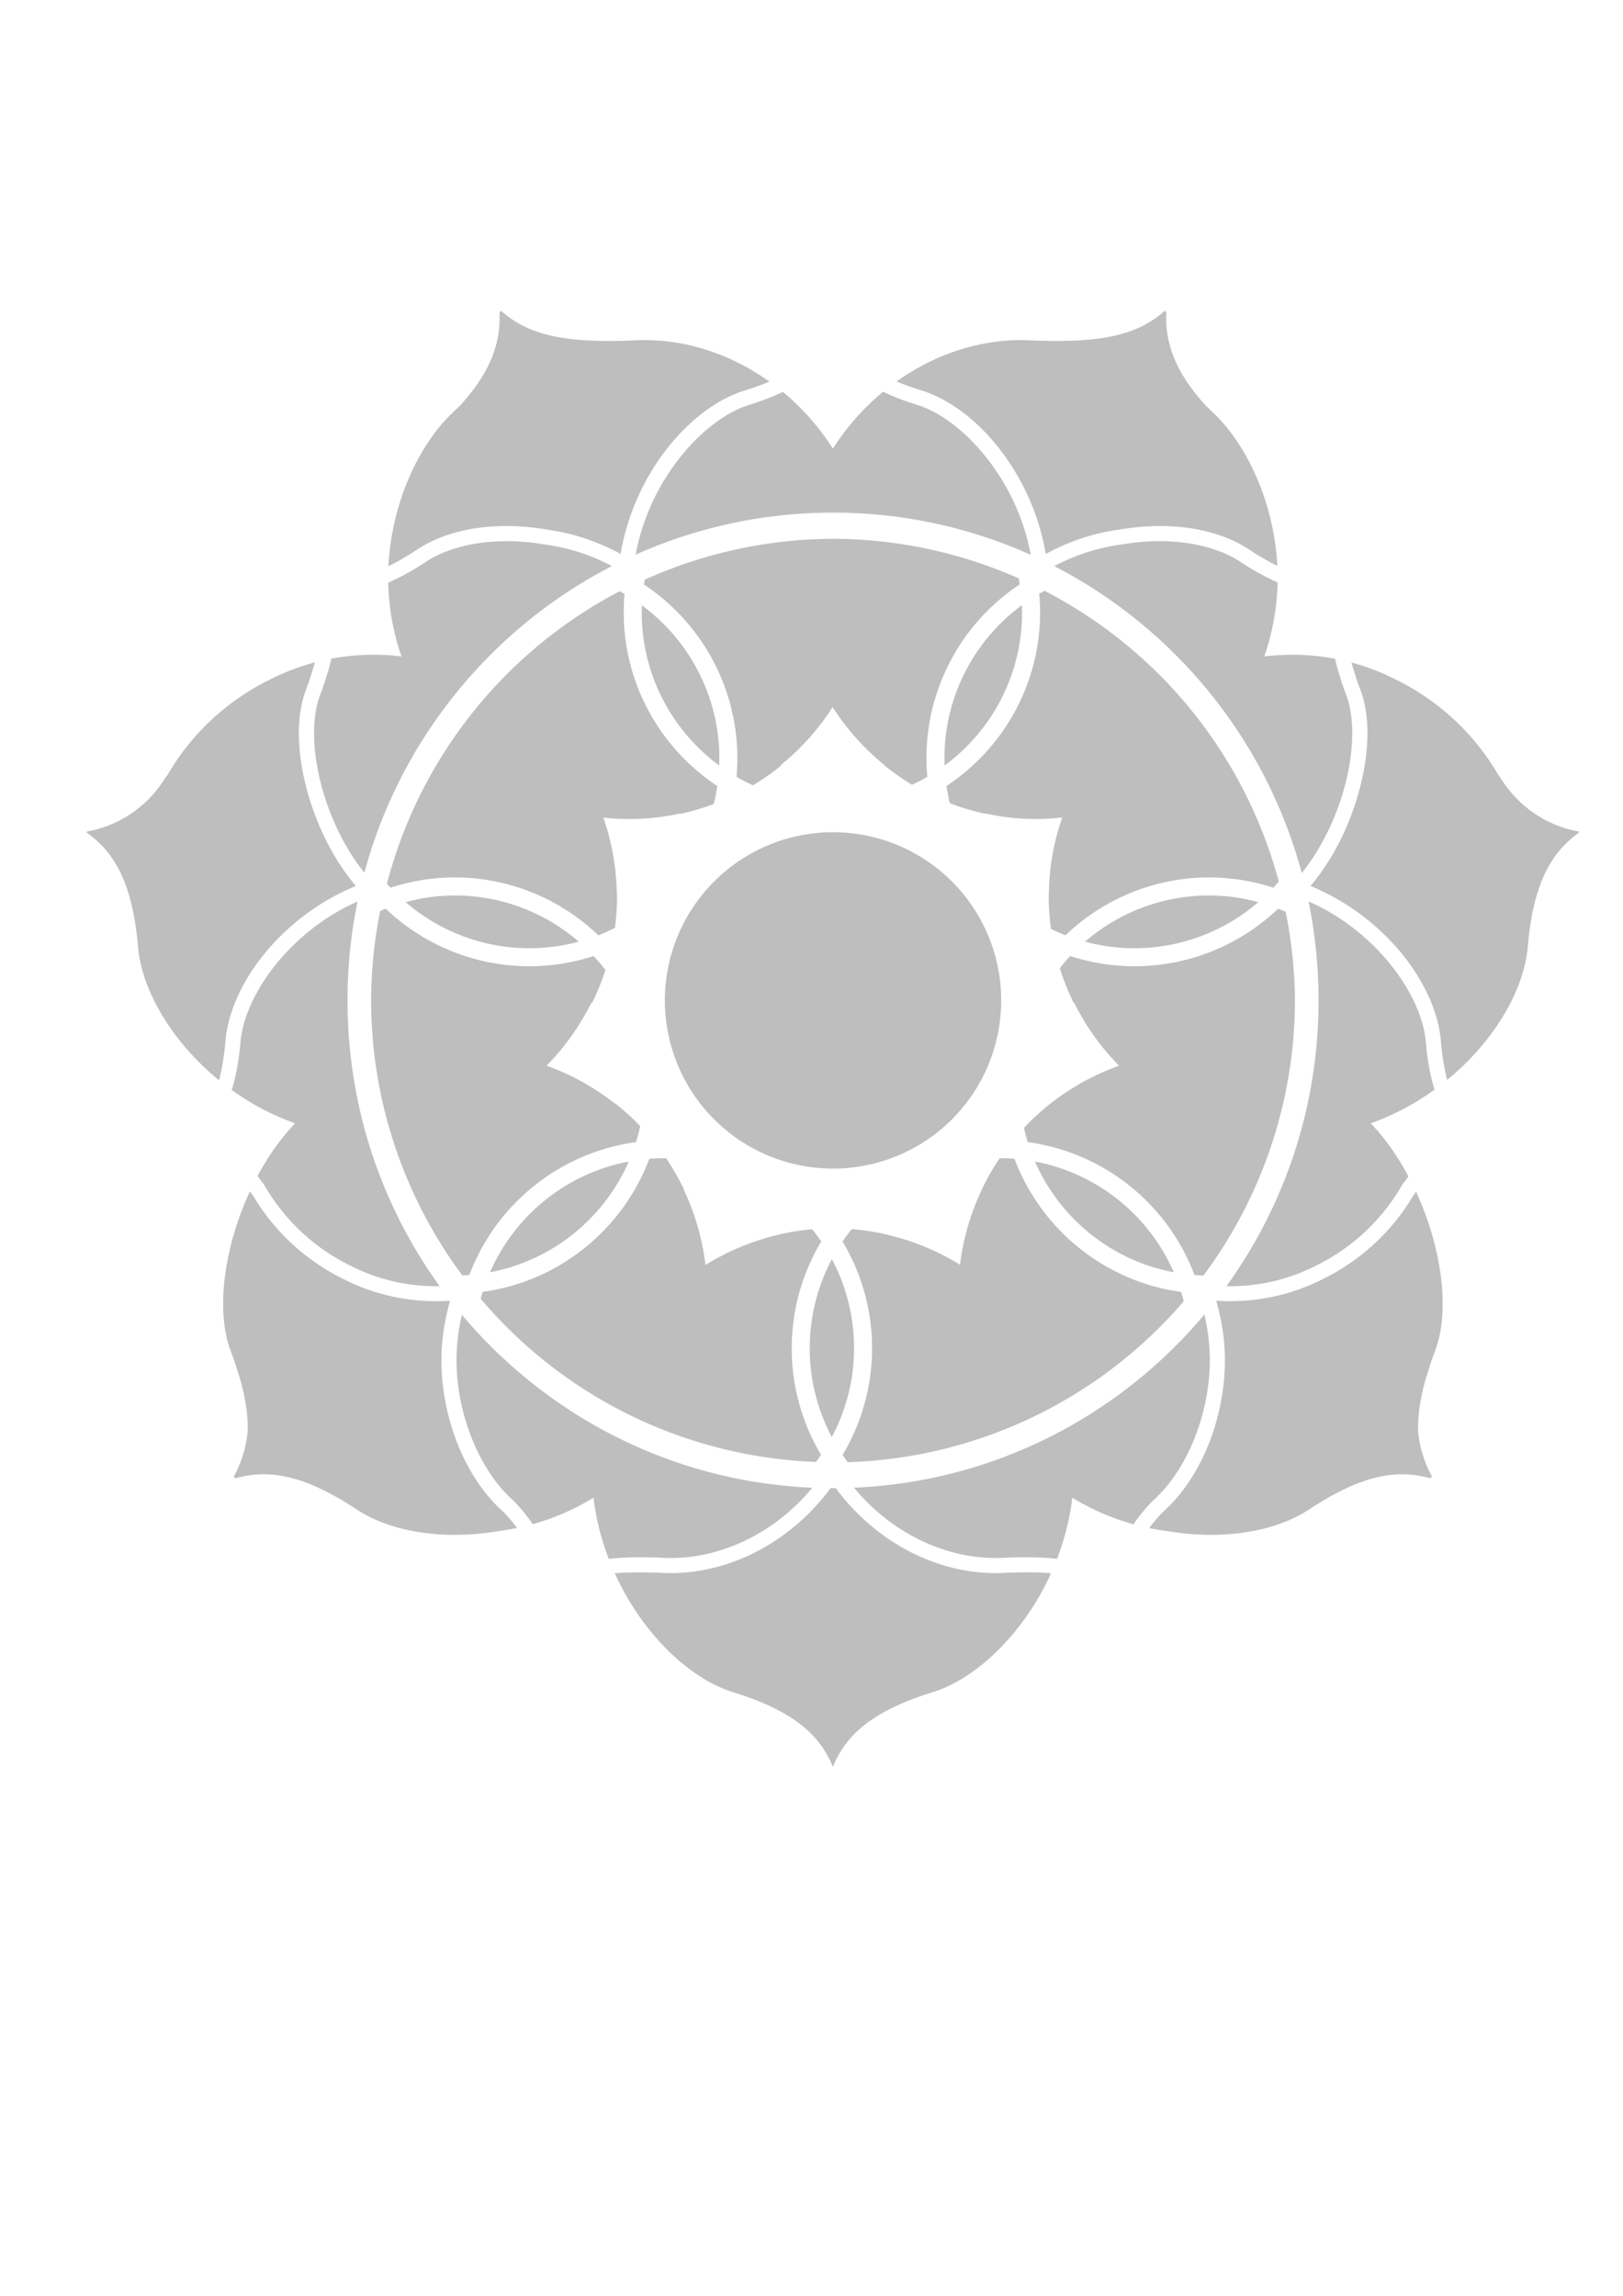 <?xml version="1.0" encoding="UTF-8" standalone="no"?>
<!-- Created with Inkscape (http://www.inkscape.org/) -->

<svg
   xmlns:dc="http://purl.org/dc/elements/1.1/"
   xmlns:cc="http://creativecommons.org/ns#"
   xmlns:rdf="http://www.w3.org/1999/02/22-rdf-syntax-ns#"
   xmlns:svg="http://www.w3.org/2000/svg"
   xmlns="http://www.w3.org/2000/svg"
   xmlns:sodipodi="http://sodipodi.sourceforge.net/DTD/sodipodi-0.dtd"
   xmlns:inkscape="http://www.inkscape.org/namespaces/inkscape"
   width="210mm"
   height="297mm"
   viewBox="0 0 744.094 1052.362"
   id="svg2"
   version="1.1"
   inkscape:version="0.91 r13725"
   sodipodi:docname="floret.svg">
  <title
     id="title6602">kist onderdeel</title>
  <defs
     id="defs4" />
  <sodipodi:namedview
     id="base"
     pagecolor="#ffffff"
     bordercolor="#666666"
     borderopacity="1.0"
     inkscape:pageopacity="0.0"
     inkscape:pageshadow="2"
     inkscape:zoom="0.35355339"
     inkscape:cx="812.43369"
     inkscape:cy="1132.0169"
     inkscape:document-units="px"
     inkscape:current-layer="layer1"
     showgrid="false"
     inkscape:snap-object-midpoints="true"
     inkscape:object-nodes="false"
     inkscape:snap-intersection-paths="false"
     inkscape:snap-smooth-nodes="false"
     inkscape:snap-center="true"
     inkscape:window-width="1920"
     inkscape:window-height="1017"
     inkscape:window-x="-8"
     inkscape:window-y="-8"
     inkscape:window-maximized="1"
     inkscape:snap-global="true"
     inkscape:snap-bbox="false"
     inkscape:snap-grids="false"
     inkscape:object-paths="true"
     inkscape:snap-others="true"
     inkscape:snap-nodes="false"
     showguides="false" />
  <g
     inkscape:label="Laag 1"
     inkscape:groupmode="layer"
     id="layer1">
    <path
       style="opacity:0.726;fill:#101010;fill-opacity:0.376;fill-rule:nonzero;stroke:#717171;stroke-width:0;stroke-linecap:butt;stroke-linejoin:round;stroke-miterlimit:4;stroke-dasharray:none;stroke-dashoffset:0;stroke-opacity:1"
       d="M 229.502 142.369 C 229.515 142.594 229.513 142.817 229.523 143.041 C 229.433 142.962 229.338 142.89 229.248 142.811 L 228.977 143.15 C 229.698 157.036 224.936 170.585 210.844 185.973 C 209.927 186.892 208.979 187.813 207.984 188.738 C 191.956 203.65 179.524 230.631 178.074 259.514 C 182.145 257.544 186.542 255.019 191.391 251.816 C 205.901 242.232 227.488 238.767 250.594 242.732 C 250.603 242.734 250.612 242.736 250.621 242.738 C 262.386 244.294 273.796 248.112 284.516 253.922 C 290.753 216.895 316.467 186.73 341.418 178.996 C 345.653 177.683 349.399 176.327 352.752 174.92 C 334.594 161.96 313.021 154.99 291.619 155.996 C 256.872 157.63 241.25 152.788 229.621 142.369 L 229.502 142.369 z M 534.094 142.369 C 522.465 152.788 506.843 157.63 472.096 155.996 C 450.729 154.992 429.192 161.936 411.053 174.855 C 414.443 176.285 418.246 177.664 422.545 178.996 C 447.496 186.73 473.206 216.894 479.443 253.92 C 490.158 248.113 501.566 244.298 513.324 242.74 C 536.447 238.763 558.049 242.226 572.568 251.816 C 577.318 254.954 581.634 257.434 585.635 259.387 C 584.155 230.552 571.735 203.628 555.73 188.738 C 554.736 187.813 553.788 186.892 552.871 185.973 C 538.779 170.585 534.017 157.036 534.738 143.15 L 534.467 142.811 C 534.377 142.89 534.282 142.962 534.191 143.041 C 534.202 142.817 534.2 142.594 534.213 142.369 L 534.094 142.369 z M 404.895 179.568 C 396.062 186.856 388.224 195.641 381.857 205.67 C 375.513 195.676 367.709 186.915 358.914 179.643 C 354.443 181.785 349.342 183.774 343.463 185.596 C 322.399 192.125 297.59 220.128 291.439 254.248 C 319.089 241.868 349.706 234.977 381.92 234.977 C 414.186 234.977 444.848 241.89 472.533 254.309 C 466.401 220.161 441.576 192.128 420.5 185.596 C 414.553 183.752 409.402 181.74 404.895 179.568 z M 381.908 246.984 C 352.127 247.073 322.725 253.485 295.586 265.709 C 295.456 266.451 295.35 267.197 295.236 267.941 C 321.736 285.454 338.019 315.23 338.055 347.455 A 4.129 4.129 0 0 1 338.055 347.463 C 338.055 350.37 337.917 353.243 337.662 356.084 C 340.093 357.495 342.599 358.789 345.172 359.965 C 349.843 357.184 354.31 354.053 358.537 350.604 A 110.594 110.594 0 0 0 357.922 350.711 A 110.594 110.594 0 0 0 381.744 324.123 A 110.594 110.594 0 0 0 405.354 350.568 A 110.594 110.594 0 0 0 405.062 350.506 C 409.204 353.895 413.578 356.976 418.148 359.723 C 420.539 358.612 422.875 357.401 425.143 356.086 C 424.887 353.244 424.748 350.368 424.748 347.461 C 424.748 315.223 441.013 285.426 467.498 267.889 C 467.351 266.96 467.206 266.03 467.033 265.105 C 440.218 253.253 411.242 247.05 381.908 246.984 z M 233.617 248.066 C 218.208 247.861 204.574 251.391 195.201 257.582 C 189.002 261.677 183.304 264.78 177.98 267.051 C 178.242 278.576 180.281 289.995 184.072 300.891 C 172.627 299.557 161.89 300.045 151.906 301.91 C 151.47 303.845 150.958 305.836 150.357 307.9 A 3.455 3.455 0 0 1 150.314 308.043 C 149.8 309.561 149.323 311.075 148.889 312.586 A 3.455 3.455 0 0 1 148.844 312.734 C 148.223 314.58 147.556 316.477 146.793 318.469 C 142.697 329.164 143.205 345.217 147.684 361.314 C 151.571 375.288 158.379 389.286 167.049 400.062 C 183.564 338.769 225.376 287.895 280.539 259.48 C 270.765 254.293 260.38 250.995 249.707 249.584 L 249.684 249.58 A 3.455 3.455 0 0 1 249.525 249.557 C 244.087 248.618 238.753 248.135 233.617 248.066 z M 530.346 248.066 C 525.21 248.135 519.876 248.618 514.438 249.557 A 3.455 3.455 0 0 1 514.352 249.57 L 514.316 249.576 A 3.455 3.455 0 0 1 514.268 249.582 C 503.568 250.995 493.159 254.305 483.363 259.514 C 538.529 287.952 580.333 338.857 596.82 400.178 C 605.534 389.387 612.376 375.336 616.277 361.314 C 620.757 345.216 621.266 329.165 617.17 318.469 C 616.411 316.486 615.746 314.597 615.127 312.758 A 3.455 3.455 0 0 1 615.08 312.609 C 614.643 311.088 614.163 309.56 613.645 308.029 A 3.455 3.455 0 0 1 613.598 307.887 C 613.003 305.843 612.499 303.87 612.066 301.953 C 602.011 300.049 591.186 299.546 579.643 300.891 C 583.445 289.962 585.485 278.507 585.736 266.947 C 580.483 264.686 574.864 261.614 568.76 257.582 C 559.387 251.391 545.754 247.861 530.346 248.066 z M 478.879 270.814 C 478.052 271.26 477.236 271.72 476.428 272.189 C 476.69 274.983 476.838 277.788 476.854 280.598 A 4.129 4.129 0 0 1 476.854 280.619 C 476.854 313.88 459.786 343.195 433.945 360.285 C 434.339 362.961 434.862 365.593 435.492 368.184 C 440.771 370.21 446.218 371.834 451.787 373.039 A 110.594 110.594 0 0 0 451.566 372.84 A 110.594 110.594 0 0 0 475.084 375.447 A 110.594 110.594 0 0 0 486.975 374.676 A 110.594 110.594 0 0 0 486.908 374.877 C 486.919 374.876 486.93 374.874 486.941 374.873 C 486.595 375.87 486.282 376.877 485.965 377.883 A 110.594 110.594 0 0 0 483.445 387.26 C 483.41 387.42 483.367 387.578 483.332 387.738 A 110.594 110.594 0 0 0 480.875 409.527 A 110.594 110.594 0 0 0 480.846 409.469 C 480.839 409.915 480.814 410.36 480.812 410.807 C 480.816 415.849 481.171 420.853 481.85 425.793 C 484.017 426.854 486.228 427.838 488.492 428.721 C 505.641 412.299 528.893 402.199 554.479 402.199 A 4.129 4.129 0 0 1 554.49 402.199 C 564.464 402.227 574.346 403.827 583.783 406.9 C 584.634 405.988 585.472 405.063 586.287 404.111 C 570.841 346.531 531.857 298.151 478.879 270.814 z M 284.094 271.006 C 231.218 298.667 192.484 347.333 177.393 405.068 C 177.937 405.686 178.492 406.294 179.053 406.895 C 188.482 403.825 198.35 402.229 208.311 402.199 A 4.129 4.129 0 0 1 208.324 402.199 C 233.91 402.199 257.162 412.299 274.311 428.721 C 276.914 427.706 279.455 426.567 281.93 425.316 C 282.566 420.532 282.899 415.686 282.902 410.807 C 282.901 410.352 282.876 409.899 282.869 409.445 A 110.594 110.594 0 0 0 282.771 409.621 A 110.594 110.594 0 0 0 276.607 374.762 A 110.594 110.594 0 0 0 288.52 375.445 A 110.594 110.594 0 0 0 312.016 372.838 A 110.594 110.594 0 0 0 311.727 373.08 C 317.015 371.946 322.195 370.436 327.225 368.561 C 327.897 365.85 328.449 363.09 328.861 360.285 C 303.02 343.195 285.951 313.883 285.951 280.621 A 4.129 4.129 0 0 1 285.951 280.615 C 285.954 277.826 286.086 275.042 286.332 272.268 C 285.593 271.838 284.848 271.415 284.094 271.006 z M 468.502 277.393 C 446.434 293.639 433.006 319.498 433.006 347.463 C 433.006 348.609 433.035 349.746 433.078 350.881 C 454.624 335.018 468.592 309.476 468.596 280.631 C 468.59 279.55 468.554 278.471 468.502 277.393 z M 294.289 277.48 C 294.245 278.526 294.21 279.571 294.209 280.619 C 294.209 309.469 308.177 335.013 329.725 350.879 C 329.768 349.746 329.799 348.611 329.799 347.467 L 329.799 347.465 L 329.799 347.461 C 329.767 319.529 316.34 293.708 294.289 277.48 z M 144.369 303.611 C 136.829 305.615 129.761 308.4 123.203 311.777 C 109.18 318.746 96.619 328.687 86.512 341.152 C 82.769 345.753 79.429 350.625 76.498 355.709 C 76.358 355.942 76.208 356.176 76.07 356.408 C 76.155 356.155 76.235 355.9 76.32 355.646 C 68.413 369.112 55.095 378.484 39.715 381.188 L 39.824 381.672 C 52.437 390.747 60.765 404.701 63.287 434.029 C 65.007 454.028 78.856 477.601 100.436 495.18 C 101.763 490.136 102.755 484.213 103.367 477.092 C 105.614 450.967 129.121 420.119 163.145 406.121 C 153.008 394.202 145.36 378.739 141.027 363.166 C 136.278 346.095 135.384 328.937 140.338 316 C 141.058 314.121 141.693 312.316 142.293 310.531 C 142.733 309.007 143.211 307.487 143.723 305.971 C 143.956 305.167 144.164 304.388 144.369 303.611 z M 619.609 303.678 C 619.809 304.429 620.009 305.18 620.234 305.957 C 620.75 307.484 621.232 309.017 621.676 310.555 C 622.274 312.332 622.908 314.128 623.625 316 C 628.579 328.938 627.684 346.097 622.934 363.168 C 618.601 378.741 610.951 394.204 600.814 406.123 C 634.838 420.121 658.345 450.967 660.592 477.092 C 661.198 484.134 662.177 490.002 663.482 495.01 C 684.944 477.449 698.713 453.965 700.428 434.029 C 702.95 404.701 711.278 390.747 723.891 381.672 L 724 381.188 C 708.62 378.484 695.302 369.112 687.395 355.646 C 687.48 355.9 687.56 356.155 687.645 356.408 C 687.507 356.176 687.357 355.942 687.217 355.709 C 684.286 350.625 680.945 345.753 677.203 341.152 C 667.096 328.687 654.535 318.746 640.512 311.777 C 634.029 308.44 627.051 305.676 619.609 303.678 z M 381.92 381.477 A 77.094 77.094 0 0 0 304.826 458.57 A 77.094 77.094 0 0 0 381.92 535.664 A 77.094 77.094 0 0 0 459.014 458.57 A 77.094 77.094 0 0 0 381.92 381.477 z M 208.324 410.457 C 200.74 410.481 193.225 411.534 185.949 413.52 C 201.603 427.002 221.637 434.625 242.604 434.654 L 242.609 434.654 C 250.479 434.654 258.103 433.608 265.352 431.658 C 250.07 418.445 230.141 410.457 208.324 410.457 z M 554.469 410.457 C 532.655 410.459 512.73 418.445 497.451 431.656 C 504.702 433.606 512.325 434.654 520.197 434.654 L 520.199 434.654 C 541.195 434.637 561.242 427.003 576.896 413.52 C 569.605 411.528 562.073 410.478 554.469 410.457 z M 599.92 413.201 C 602.929 427.853 604.514 443.027 604.514 458.57 C 604.514 507.488 588.843 552.739 562.289 589.559 C 578.009 589.856 591.889 586.054 603.822 579.908 A 3.455 3.455 0 0 1 603.865 579.887 C 615.539 574.084 625.993 565.811 634.406 555.436 A 3.455 3.455 0 0 1 634.41 555.432 C 637.524 551.603 640.307 547.547 642.748 543.312 A 3.455 3.455 0 0 1 642.781 543.256 C 642.936 542.999 643.06 542.803 643.137 542.674 A 3.455 3.455 0 0 1 643.998 541.707 C 644.545 540.854 645.125 540.027 645.719 539.213 C 640.977 530.335 635.297 522.157 628.867 515.373 C 628.737 515.215 628.614 515.055 628.482 514.896 C 639.134 511.11 648.943 505.783 657.684 499.469 C 655.794 493.381 654.443 486.219 653.709 477.684 C 651.822 455.741 630.662 426.666 599.92 413.201 z M 163.906 413.258 C 133.236 426.748 112.137 455.771 110.252 477.682 C 109.512 486.286 108.144 493.494 106.23 499.613 C 114.92 505.864 124.662 511.139 135.232 514.896 C 135.101 515.055 134.978 515.215 134.848 515.373 C 128.464 522.107 122.822 530.218 118.102 539.021 C 118.745 539.895 119.371 540.784 119.961 541.703 A 3.455 3.455 0 0 1 120.824 542.674 C 120.907 542.814 121.037 543.017 121.195 543.279 A 3.455 3.455 0 0 1 121.229 543.338 C 123.666 547.564 126.443 551.61 129.551 555.432 A 3.455 3.455 0 0 1 129.555 555.436 C 137.97 565.814 148.427 574.09 160.105 579.893 A 3.455 3.455 0 0 1 160.148 579.914 C 172.049 586.041 185.886 589.837 201.551 589.561 C 174.996 552.74 159.326 507.489 159.326 458.57 C 159.326 443.047 160.905 427.892 163.906 413.258 z M 176.854 416.537 C 175.997 416.873 175.142 417.219 174.295 417.582 C 171.587 431.138 170.17 444.919 170.15 458.746 C 170.217 504.134 184.929 548.238 211.965 584.646 C 213.04 584.602 214.109 584.532 215.174 584.449 C 227.511 551.664 256.956 528.235 291.598 523.525 C 292.343 521.126 292.976 518.678 293.516 516.195 C 289.903 512.433 286.018 508.922 281.891 505.689 A 110.594 110.594 0 0 0 281.992 505.932 A 110.594 110.594 0 0 0 251.23 488.742 C 251.102 488.696 250.976 488.645 250.848 488.6 C 250.852 488.596 250.855 488.592 250.859 488.588 A 110.594 110.594 0 0 0 250.582 488.473 A 110.594 110.594 0 0 0 271.236 459.365 A 110.594 110.594 0 0 0 271.256 460.109 C 273.745 455.119 275.86 449.95 277.57 444.641 C 275.867 442.418 274.065 440.274 272.16 438.229 C 262.851 441.263 252.92 442.91 242.605 442.91 A 4.129 4.129 0 0 1 242.598 442.91 C 217.983 442.878 194.475 433.342 176.854 416.537 z M 585.982 416.543 C 568.362 433.341 544.846 442.89 520.203 442.91 A 4.129 4.129 0 0 1 520.199 442.91 C 509.885 442.91 499.952 441.263 490.643 438.229 C 488.976 440.018 487.395 441.886 485.883 443.811 C 487.608 449.314 489.769 454.671 492.328 459.838 A 110.594 110.594 0 0 0 492.354 459.396 A 110.594 110.594 0 0 0 513.025 488.455 A 110.594 110.594 0 0 0 512.807 488.537 C 512.827 488.558 512.847 488.579 512.867 488.6 C 511.371 489.132 509.896 489.706 508.434 490.299 A 110.594 110.594 0 0 0 501.691 493.295 C 500.795 493.73 499.905 494.177 499.023 494.635 A 110.594 110.594 0 0 0 491.443 498.955 C 490.94 499.27 490.439 499.588 489.941 499.91 A 110.594 110.594 0 0 0 482.025 505.541 C 477.536 509.04 473.329 512.864 469.449 516.986 C 469.951 519.197 470.53 521.378 471.195 523.521 C 505.877 528.232 535.321 551.7 547.643 584.467 C 549.001 584.572 550.368 584.649 551.744 584.691 C 578.834 548.289 593.591 504.171 593.688 458.758 L 593.688 458.744 C 593.61 445.049 592.161 431.403 589.447 417.982 C 588.302 417.476 587.146 417 585.982 416.543 z M 304.375 530.902 C 302.126 530.905 299.896 531.006 297.684 531.178 C 285.559 563.385 256.51 587.373 221.311 592.174 C 220.985 593.221 220.671 594.276 220.383 595.342 C 258.851 640.783 314.648 667.92 374.145 670.123 C 374.934 669.068 375.689 667.992 376.428 666.906 C 367.672 652.208 362.984 635.356 362.977 618.098 A 4.129 4.129 0 0 0 362.977 618.096 C 362.977 600.186 367.928 583.42 376.529 569.09 C 375.217 567.16 373.822 565.291 372.363 563.477 C 366.963 563.946 361.616 564.809 356.365 566.055 A 110.594 110.594 0 0 0 356.486 566.09 A 110.594 110.594 0 0 0 323.434 579.855 A 110.594 110.594 0 0 0 313.467 545.354 A 110.594 110.594 0 0 0 313.744 545.562 C 311.333 540.464 308.548 535.568 305.408 530.918 C 305.063 530.914 304.721 530.902 304.375 530.902 z M 458.424 530.902 C 458.388 530.902 458.352 530.904 458.316 530.904 C 455.163 535.573 452.368 540.492 449.949 545.613 A 110.594 110.594 0 0 0 450.039 545.549 A 110.594 110.594 0 0 0 440.137 579.748 A 110.594 110.594 0 0 0 407.125 566.074 A 110.594 110.594 0 0 0 407.27 566.037 C 401.768 564.735 396.163 563.848 390.5 563.4 C 389.018 565.239 387.604 567.134 386.273 569.092 C 394.874 583.422 399.826 600.186 399.826 618.096 A 4.129 4.129 0 0 1 399.826 618.104 C 399.794 635.369 395.08 652.223 386.295 666.914 C 387.059 668.041 387.842 669.158 388.66 670.252 C 448.106 668.379 503.999 641.605 542.715 596.457 C 542.346 595.016 541.932 593.597 541.494 592.189 C 506.32 587.392 477.242 563.409 465.113 531.178 C 462.902 531.006 460.673 530.905 458.424 530.902 z M 474.508 532.43 C 485.84 558.428 509.496 577.789 538.152 583.203 C 526.65 556.814 502.783 537.764 474.508 532.43 z M 288.262 532.436 C 260.028 537.774 236.175 556.799 224.664 583.191 C 253.324 577.771 276.931 558.401 288.262 532.436 z M 114.592 546.047 C 102.872 571.345 98.635 600.632 105.838 619.441 C 106.693 621.675 107.445 623.812 108.15 625.906 C 108.672 627.723 109.245 629.54 109.859 631.355 C 112.706 641.14 113.836 649.404 113.512 656.623 C 112.779 663.559 110.684 670.483 107.195 676.842 L 107.268 677.158 C 107.485 677.096 107.704 677.051 107.922 676.992 C 107.815 677.191 107.72 677.394 107.611 677.592 L 107.801 677.684 C 122.954 673.316 139.264 675.888 163.414 691.84 C 179.06 702.175 203.2 706.22 229.191 701.734 C 229.21 701.732 229.228 701.729 229.246 701.727 C 231.862 701.381 234.463 700.935 237.047 700.4 C 235.503 698.335 233.759 696.221 231.762 694.037 C 231.014 693.288 230.247 692.541 229.441 691.791 C 213.809 677.247 202.425 651.094 202.379 623.443 A 3.455 3.455 0 0 1 202.379 623.426 C 202.412 614.205 203.81 605.064 206.375 596.225 C 187.636 597.436 171.005 593.268 157.031 586.082 C 157.027 586.079 157.022 586.077 157.018 586.074 C 144.473 579.839 133.234 570.944 124.189 559.791 C 121.078 555.965 118.31 551.914 115.826 547.715 A 3.455 3.455 0 0 1 115.088 546.842 C 114.929 546.572 114.756 546.313 114.592 546.047 z M 649.225 546.277 C 649.109 546.467 648.986 546.65 648.873 546.842 A 3.455 3.455 0 0 1 648.123 547.73 C 645.642 551.923 642.882 555.969 639.775 559.789 L 639.771 559.791 C 630.728 570.943 619.491 579.839 606.947 586.074 L 606.941 586.076 C 592.965 593.265 576.329 597.436 557.586 596.225 C 560.151 605.064 561.549 614.205 561.582 623.426 A 3.455 3.455 0 0 1 561.582 623.443 C 561.536 651.094 550.152 677.247 534.52 691.791 C 533.716 692.538 532.95 693.285 532.201 694.035 C 530.19 696.235 528.435 698.364 526.883 700.443 C 529.396 700.958 531.925 701.39 534.469 701.727 C 534.487 701.729 534.505 701.732 534.523 701.734 C 560.514 706.22 584.655 702.175 600.301 691.84 C 624.451 675.888 640.76 673.316 655.914 677.684 L 656.104 677.592 C 655.994 677.394 655.899 677.191 655.793 676.992 C 656.01 677.051 656.23 677.096 656.447 677.158 L 656.52 676.842 C 653.031 670.483 650.936 663.559 650.203 656.623 C 649.879 649.404 651.009 641.14 653.855 631.355 C 654.47 629.54 655.043 627.723 655.564 625.906 C 656.27 623.812 657.022 621.675 657.877 619.441 C 665.058 600.689 660.864 571.523 649.225 546.277 z M 381.402 577.17 C 374.914 589.37 371.234 603.297 371.234 618.096 C 371.24 632.346 374.774 646.27 381.367 658.725 C 387.984 646.275 391.541 632.351 391.568 618.096 L 391.568 618.092 L 391.568 618.088 C 391.567 603.292 387.889 589.368 381.402 577.17 z M 552.172 602.553 C 513.261 648.923 455.937 679.187 391.543 681.943 C 408.87 703.005 434.597 715.277 459.764 714.094 C 469.541 713.634 477.7 713.786 484.635 714.521 C 488.018 705.705 490.452 696.303 491.611 686.535 C 500.535 691.969 509.96 696.023 519.686 698.713 C 521.771 695.625 524.232 692.502 527.137 689.33 A 3.455 3.455 0 0 1 527.238 689.225 C 528.059 688.4 528.912 687.57 529.812 686.732 C 543.597 673.908 554.627 649.16 554.672 623.439 C 554.646 616.393 553.792 609.389 552.172 602.553 z M 211.762 602.668 C 210.16 609.465 209.316 616.428 209.289 623.432 C 209.289 623.436 209.289 623.436 209.289 623.439 C 209.334 649.16 220.364 673.908 234.148 686.732 C 235.048 687.569 235.903 688.4 236.727 689.227 A 3.455 3.455 0 0 1 236.826 689.33 C 239.711 692.482 242.162 695.586 244.238 698.654 C 253.889 695.964 263.244 691.93 272.104 686.535 C 273.264 696.314 275.703 705.726 279.092 714.551 C 286.078 713.792 294.308 713.629 304.199 714.094 C 329.364 715.277 355.089 703.006 372.416 681.947 C 308.026 679.226 250.695 649.002 211.762 602.668 z M 380.775 682.148 C 362.229 707.274 333.093 722.372 303.875 720.998 C 295.122 720.587 287.927 720.652 281.848 721.148 C 294.317 748.681 315.955 769.425 336.078 775.662 C 363.998 784.316 375.839 795.348 381.744 809.658 L 381.805 809.688 L 381.846 809.666 C 381.849 809.657 381.854 809.649 381.857 809.641 C 381.861 809.649 381.866 809.657 381.869 809.666 L 381.91 809.688 L 381.971 809.658 C 387.876 795.348 399.716 784.316 427.637 775.662 C 447.764 769.424 469.407 748.672 481.875 721.131 C 475.846 720.653 468.728 720.592 460.088 720.998 C 430.87 722.372 401.73 707.275 383.184 682.148 C 382.762 682.151 382.342 682.164 381.92 682.164 C 381.537 682.164 381.158 682.15 380.775 682.148 z "
       id="path4136-7-2" />
    <g
       id="g4210"
       transform="matrix(0.666,0,0,0.666,-754.966,-1206.702)">
      <path
         inkscape:transform-center-y="15.990366"
         d="M 404.061,681.324 151.579,559.735 89.222,286.527 263.944,67.432 l 280.233,-7e-6 174.723,219.095 -62.358,273.207 z"
         inkscape:randomized="0"
         inkscape:rounded="0"
         inkscape:flatsided="true"
         sodipodi:arg2="2.0195953"
         sodipodi:arg1="1.5707963"
         sodipodi:r2="290.95541"
         sodipodi:r1="322.93616"
         sodipodi:cy="358.38742"
         sodipodi:cx="404.06104"
         sodipodi:sides="7"
         id="path4136"
         style="opacity:0.726;fill:#101010;fill-opacity:0.376;fill-rule:nonzero;stroke:#717171;stroke-width:0;stroke-linecap:butt;stroke-linejoin:round;stroke-miterlimit:4;stroke-dasharray:none;stroke-dashoffset:0;stroke-opacity:1"
         sodipodi:type="star" />
      <circle
         r="166.121"
         cy="67.432"
         cx="263.944"
         id="path4138"
         style="opacity:0.726;fill:#101010;fill-opacity:0.376;fill-rule:nonzero;stroke:#717171;stroke-width:0;stroke-linecap:butt;stroke-linejoin:round;stroke-miterlimit:4;stroke-dasharray:none;stroke-dashoffset:0;stroke-opacity:1" />
      <circle
         r="166.121"
         cy="67.432"
         cx="544.178"
         id="path4138-0"
         style="opacity:0.726;fill:#101010;fill-opacity:0.376;fill-rule:nonzero;stroke:#717171;stroke-width:0;stroke-linecap:butt;stroke-linejoin:round;stroke-miterlimit:4;stroke-dasharray:none;stroke-dashoffset:0;stroke-opacity:1" />
      <circle
         r="166.121"
         cy="286.527"
         cx="718.901"
         id="path4138-0-7"
         style="opacity:0.726;fill:#101010;fill-opacity:0.376;fill-rule:nonzero;stroke:#717171;stroke-width:0;stroke-linecap:butt;stroke-linejoin:round;stroke-miterlimit:4;stroke-dasharray:none;stroke-dashoffset:0;stroke-opacity:1" />
      <circle
         r="166.121"
         cy="559.735"
         cx="656.543"
         id="path4138-0-2"
         style="opacity:0.726;fill:#101010;fill-opacity:0.376;fill-rule:nonzero;stroke:#717171;stroke-width:0;stroke-linecap:butt;stroke-linejoin:round;stroke-miterlimit:4;stroke-dasharray:none;stroke-dashoffset:0;stroke-opacity:1" />
      <circle
         r="166.121"
         cy="681.324"
         cx="404.061"
         id="path4138-0-5"
         style="opacity:0.726;fill:#101010;fill-opacity:0.376;fill-rule:nonzero;stroke:#717171;stroke-width:0;stroke-linecap:butt;stroke-linejoin:round;stroke-miterlimit:4;stroke-dasharray:none;stroke-dashoffset:0;stroke-opacity:1" />
      <circle
         r="166.121"
         cy="559.735"
         cx="151.579"
         id="path4138-0-8"
         style="opacity:0.726;fill:#101010;fill-opacity:0.376;fill-rule:nonzero;stroke:#717171;stroke-width:0;stroke-linecap:butt;stroke-linejoin:round;stroke-miterlimit:4;stroke-dasharray:none;stroke-dashoffset:0;stroke-opacity:1" />
      <circle
         r="166.121"
         cy="286.527"
         cx="89.222"
         id="path4138-0-59"
         style="opacity:0.726;fill:#101010;fill-opacity:0.376;fill-rule:nonzero;stroke:#717171;stroke-width:0;stroke-linecap:butt;stroke-linejoin:round;stroke-miterlimit:4;stroke-dasharray:none;stroke-dashoffset:0;stroke-opacity:1" />
    </g>
    <g
       id="g4468"
       transform="matrix(0.666,0,0,0.666,249.639,-1141.699)">
      <path
         id="path4136-7-6"
         d="m -1137.213,1273.042 a 166.121,166.121 0 0 1 -35.783,39.938 166.121,166.121 0 0 1 35.871,-4.133 166.121,166.121 0 0 1 35.377,3.918 166.121,166.121 0 0 1 -35.465,-39.723 z m -104.738,73.174 a 166.121,166.121 0 0 1 -35.291,3.918 166.121,166.121 0 0 1 -17.895,-1.027 166.121,166.121 0 0 1 9.26,52.361 166.121,166.121 0 0 1 43.926,-55.252 z m 209.619,0 a 166.121,166.121 0 0 1 44.021,55.105 166.121,166.121 0 0 1 9.164,-52.348 166.121,166.121 0 0 1 -17.861,1.156 166.121,166.121 0 0 1 -35.324,-3.914 z m -270.871,129.967 a 166.121,166.121 0 0 1 -31.025,43.723 166.121,166.121 0 0 1 47.182,26.225 166.121,166.121 0 0 1 -16.156,-69.947 z m 332.137,0.047 a 166.121,166.121 0 0 1 -16.094,69.725 166.121,166.121 0 0 1 47.145,-26.076 166.121,166.121 0 0 1 -31.051,-43.648 z m -268.703,129.115 a 166.121,166.121 0 0 1 14.971,51.824 166.121,166.121 0 0 1 49.648,-20.678 166.121,166.121 0 0 1 -64.619,-31.146 z m 205.141,0.293 a 166.121,166.121 0 0 1 -64.459,30.83 166.121,166.121 0 0 1 49.586,20.541 166.121,166.121 0 0 1 14.873,-51.371 z"
         style="opacity:0.726;fill:#ff0000;fill-opacity:0.376;fill-rule:nonzero;stroke:#717171;stroke-width:0;stroke-linecap:butt;stroke-linejoin:round;stroke-miterlimit:4;stroke-dasharray:none;stroke-dashoffset:0;stroke-opacity:1"
         inkscape:connector-curvature="0" />
      <path
         inkscape:transform-center-y="26.109248"
         d="m -1137.122,2002.401 -412.255,-198.531 -101.819,-446.096 285.289,-357.741 457.568,0 285.289,357.741 -101.819,446.096 z"
         inkscape:randomized="0"
         inkscape:rounded="0"
         inkscape:flatsided="true"
         sodipodi:arg2="2.0195953"
         sodipodi:arg1="1.5707963"
         sodipodi:r2="475.07526"
         sodipodi:r1="527.29376"
         sodipodi:cy="1475.1072"
         sodipodi:cx="-1137.1221"
         sodipodi:sides="7"
         id="path4136-7-2-0"
         style="opacity:0.726;fill:#101010;fill-opacity:0.376;fill-rule:nonzero;stroke:#717171;stroke-width:0;stroke-linecap:butt;stroke-linejoin:round;stroke-miterlimit:4;stroke-dasharray:none;stroke-dashoffset:0;stroke-opacity:1"
         sodipodi:type="star" />
      <circle
         r="166.121"
         cy="1184.152"
         cx="-1277.239"
         id="path4138-6-2-8"
         style="opacity:0.726;fill:#101010;fill-opacity:0.376;fill-rule:nonzero;stroke:#717171;stroke-width:0;stroke-linecap:butt;stroke-linejoin:round;stroke-miterlimit:4;stroke-dasharray:none;stroke-dashoffset:0;stroke-opacity:1" />
      <circle
         r="166.121"
         cy="1184.152"
         cx="-997.006"
         id="path4138-0-6-5-8"
         style="opacity:0.726;fill:#101010;fill-opacity:0.376;fill-rule:nonzero;stroke:#717171;stroke-width:0;stroke-linecap:butt;stroke-linejoin:round;stroke-miterlimit:4;stroke-dasharray:none;stroke-dashoffset:0;stroke-opacity:1" />
      <circle
         r="166.121"
         cy="1403.247"
         cx="-822.283"
         id="path4138-0-7-2-4-0"
         style="opacity:0.726;fill:#101010;fill-opacity:0.376;fill-rule:nonzero;stroke:#717171;stroke-width:0;stroke-linecap:butt;stroke-linejoin:round;stroke-miterlimit:4;stroke-dasharray:none;stroke-dashoffset:0;stroke-opacity:1" />
      <circle
         r="166.121"
         cy="1676.455"
         cx="-884.641"
         id="path4138-0-2-4-9-4"
         style="opacity:0.726;fill:#101010;fill-opacity:0.376;fill-rule:nonzero;stroke:#717171;stroke-width:0;stroke-linecap:butt;stroke-linejoin:round;stroke-miterlimit:4;stroke-dasharray:none;stroke-dashoffset:0;stroke-opacity:1" />
      <circle
         r="166.121"
         cy="1798.043"
         cx="-1137.123"
         id="path4138-0-5-9-5-9"
         style="opacity:0.726;fill:#101010;fill-opacity:0.376;fill-rule:nonzero;stroke:#717171;stroke-width:0;stroke-linecap:butt;stroke-linejoin:round;stroke-miterlimit:4;stroke-dasharray:none;stroke-dashoffset:0;stroke-opacity:1" />
      <circle
         r="166.121"
         cy="1676.455"
         cx="-1389.604"
         id="path4138-0-8-0-7-9"
         style="opacity:0.726;fill:#101010;fill-opacity:0.376;fill-rule:nonzero;stroke:#717171;stroke-width:0;stroke-linecap:butt;stroke-linejoin:round;stroke-miterlimit:4;stroke-dasharray:none;stroke-dashoffset:0;stroke-opacity:1" />
      <circle
         r="166.121"
         cy="1403.247"
         cx="-1451.962"
         id="path4138-0-59-0-3-7"
         style="opacity:0.726;fill:#101010;fill-opacity:0.376;fill-rule:nonzero;stroke:#717171;stroke-width:0;stroke-linecap:butt;stroke-linejoin:round;stroke-miterlimit:4;stroke-dasharray:none;stroke-dashoffset:0;stroke-opacity:1" />
      <path
         inkscape:transform-center-y="557.68846"
         inkscape:transform-center-x="-0.00097223798"
         inkscape:connector-curvature="0"
         id="path4302-2"
         d="m -1211.121,1952.796 a 80,80 0 0 0 -80,80 80,80 0 0 0 80,80 80,80 0 0 0 74.008,-49.734 80,80 0 0 0 73.992,49.734 80,80 0 0 0 80,-80 80,80 0 0 0 -80,-80 80,80 0 0 0 -74.01,49.734 80,80 0 0 0 -73.99,-49.734 z"
         style="opacity:0.726;fill:#ff0000;fill-opacity:0.376;fill-rule:nonzero;stroke:#717171;stroke-width:0;stroke-linecap:butt;stroke-linejoin:round;stroke-miterlimit:4;stroke-dasharray:none;stroke-dashoffset:0;stroke-opacity:1" />
      <path
         inkscape:transform-center-y="347.17015"
         inkscape:transform-center-x="436.45083"
         inkscape:connector-curvature="0"
         id="path4302-5-3"
         d="m -1557.03,1714.563 a 80,80 0 0 0 -112.41,-12.807 80,80 0 0 0 -12.807,112.41 80,80 0 0 0 84.993,26.959 80,80 0 0 0 7.139,88.867 80,80 0 0 0 112.41,12.807 80,80 0 0 0 12.807,-112.41 80,80 0 0 0 -84.995,-26.96 80,80 0 0 0 -7.138,-88.866 z"
         style="opacity:0.726;fill:#ff0000;fill-opacity:0.376;fill-rule:nonzero;stroke:#717171;stroke-width:0;stroke-linecap:butt;stroke-linejoin:round;stroke-miterlimit:4;stroke-dasharray:none;stroke-dashoffset:0;stroke-opacity:1" />
      <path
         inkscape:transform-center-y="347.98836"
         inkscape:transform-center-x="-435.79872"
         inkscape:connector-curvature="0"
         id="path4302-4-8"
         d="m -810.013,1831.003 a 80,80 0 0 0 12.596,112.434 80,80 0 0 0 112.434,-12.596 80,80 0 0 0 7.316,-88.866 80,80 0 0 0 85.034,-26.787 80,80 0 0 0 -12.596,-112.434 80,80 0 0 0 -112.434,12.596 80,80 0 0 0 -7.317,88.867 80,80 0 0 0 -85.033,26.785 z"
         style="opacity:0.726;fill:#ff0000;fill-opacity:0.376;fill-rule:nonzero;stroke:#717171;stroke-width:0;stroke-linecap:butt;stroke-linejoin:round;stroke-miterlimit:4;stroke-dasharray:none;stroke-dashoffset:0;stroke-opacity:1" />
      <path
         inkscape:transform-center-y="-123.31505"
         inkscape:transform-center-x="-543.88402"
         inkscape:connector-curvature="0"
         id="path4302-4-7-7"
         d="m -654.895,1441.65 a 80,80 0 0 0 95.709,60.331 80,80 0 0 0 60.331,-95.709 80,80 0 0 0 -64.868,-61.179 80,80 0 0 0 32.142,-83.158 80,80 0 0 0 -95.709,-60.331 80,80 0 0 0 -60.331,95.709 80,80 0 0 0 64.868,61.181 80,80 0 0 0 -32.143,83.156 z"
         style="opacity:0.726;fill:#ff0000;fill-opacity:0.376;fill-rule:nonzero;stroke:#717171;stroke-width:0;stroke-linecap:butt;stroke-linejoin:round;stroke-miterlimit:4;stroke-dasharray:none;stroke-dashoffset:0;stroke-opacity:1" />
      <path
         inkscape:transform-center-y="-502.00939"
         inkscape:transform-center-x="-242.90532"
         inkscape:connector-curvature="0"
         id="path4302-4-7-0-1"
         d="m -862.45,1077.342 a 80,80 0 0 0 106.858,-37.168 80,80 0 0 0 -37.168,-106.858 80,80 0 0 0 -88.281,12.534 80,80 0 0 0 -44.943,-76.997 80,80 0 0 0 -106.857,37.168 80,80 0 0 0 37.168,106.858 80,80 0 0 0 88.283,-12.533 80,80 0 0 0 44.941,76.996 z"
         style="opacity:0.726;fill:#ff0000;fill-opacity:0.376;fill-rule:nonzero;stroke:#717171;stroke-width:0;stroke-linecap:butt;stroke-linejoin:round;stroke-miterlimit:4;stroke-dasharray:none;stroke-dashoffset:0;stroke-opacity:1" />
      <path
         inkscape:transform-center-y="-502.48966"
         inkscape:transform-center-x="241.91023"
         inkscape:connector-curvature="0"
         id="path4302-4-7-0-6-3"
         d="m -1277.655,1012.6 a 80,80 0 0 0 37.38,-106.783 80,80 0 0 0 -106.784,-37.38 80,80 0 0 0 -45.109,76.914 80,80 0 0 0 -88.242,-12.716 80,80 0 0 0 -37.38,106.784 80,80 0 0 0 106.784,37.38 80,80 0 0 0 45.111,-76.915 80,80 0 0 0 88.24,12.717 z"
         style="opacity:0.726;fill:#ff0000;fill-opacity:0.376;fill-rule:nonzero;stroke:#717171;stroke-width:0;stroke-linecap:butt;stroke-linejoin:round;stroke-miterlimit:4;stroke-dasharray:none;stroke-dashoffset:0;stroke-opacity:1" />
      <path
         inkscape:transform-center-y="-122.87315"
         inkscape:transform-center-x="543.98401"
         inkscape:connector-curvature="0"
         id="path4302-4-7-0-8-8"
         d="m -1586.768,1297.679 a 80,80 0 0 0 -60.408,-95.66 80,80 0 0 0 -95.66,60.408 80,80 0 0 0 32.206,83.147 80,80 0 0 0 -64.815,61.216 80,80 0 0 0 60.408,95.66 80,80 0 0 0 95.66,-60.408 80,80 0 0 0 -32.206,-83.149 80,80 0 0 0 64.814,-61.214 z"
         style="opacity:0.726;fill:#ff0000;fill-opacity:0.376;fill-rule:nonzero;stroke:#717171;stroke-width:0;stroke-linecap:butt;stroke-linejoin:round;stroke-miterlimit:4;stroke-dasharray:none;stroke-dashoffset:0;stroke-opacity:1" />
    </g>
    <g
       id="g14599"
       transform="translate(1072,520)">
      <circle
         style="opacity:0.726;fill:#101010;fill-opacity:0.376;fill-rule:nonzero;stroke:#717171;stroke-width:0;stroke-linecap:butt;stroke-linejoin:round;stroke-miterlimit:4;stroke-dasharray:none;stroke-dashoffset:0;stroke-opacity:1"
         id="path4138-0-2-0-1-6"
         cx="-1596.061"
         cy="214.363"
         r="219.594" />
      <path
         id="path4136-7-2-9"
         d="m -1748.478,-101.838 c 0.013,0.224 0.011,0.448 0.021,0.672 -0.09,-0.079 -0.185,-0.151 -0.275,-0.23 l -0.272,0.34 c 0.721,13.886 -4.041,27.435 -18.133,42.822 -0.916,0.92 -1.865,1.84 -2.859,2.766 -17.029,15.843 -30.003,45.311 -30.055,76.207 0.044,12.239 2.12,24.386 6.143,35.945 -23.382,-2.724 -43.828,2.112 -60.869,10.887 -14.023,6.969 -26.584,16.91 -36.691,29.375 -3.742,4.601 -7.083,9.472 -10.014,14.557 -0.14,0.233 -0.29,0.467 -0.428,0.699 0.085,-0.254 0.164,-0.508 0.25,-0.762 -7.907,13.466 -21.226,22.837 -36.605,25.541 l 0.109,0.484 c 12.613,9.075 20.94,23.029 23.463,52.357 2.523,29.328 31.114,66.353 71.945,80.867 -0.131,0.158 -0.254,0.318 -0.385,0.477 -25.758,27.173 -39.487,76.707 -29.01,104.068 0.855,2.233 1.607,4.37 2.312,6.465 0.522,1.817 1.094,3.633 1.709,5.449 2.847,9.785 3.977,18.049 3.652,25.268 -0.733,6.936 -2.828,13.86 -6.316,20.219 l 0.072,0.316 c 0.217,-0.062 0.437,-0.107 0.654,-0.166 -0.106,0.199 -0.201,0.402 -0.311,0.6 l 0.19,0.092 c 15.154,-4.368 31.463,-1.796 55.613,14.156 15.646,10.335 39.786,14.38 65.777,9.895 0.018,-0.002 0.036,-0.005 0.055,-0.008 14.965,-1.978 29.473,-7.042 42.857,-15.191 5.209,43.895 36.054,80.473 63.975,89.127 27.92,8.654 39.761,19.686 45.666,33.996 l 0.061,0.029 0.041,-0.021 c 0,-0.009 0.01,-0.017 0.012,-0.025 0,0.009 0.01,0.017 0.012,0.025 l 0.041,0.021 0.061,-0.029 c 5.905,-14.31 17.746,-25.342 45.666,-33.996 27.92,-8.654 58.766,-45.232 63.975,-89.127 13.385,8.149 27.892,13.213 42.857,15.191 0.018,0.002 0.036,0.005 0.055,0.008 25.991,4.486 50.131,0.44 65.777,-9.895 24.15,-15.952 40.46,-18.524 55.613,-14.156 l 0.19,-0.092 c -0.109,-0.198 -0.204,-0.401 -0.311,-0.6 0.218,0.059 0.437,0.104 0.654,0.166 l 0.072,-0.316 c -3.489,-6.358 -5.584,-13.283 -6.316,-20.219 -0.324,-7.219 0.805,-15.483 3.652,-25.268 0.615,-1.816 1.187,-3.632 1.709,-5.449 0.705,-2.095 1.457,-4.232 2.312,-6.465 10.477,-27.361 -3.252,-76.896 -29.01,-104.068 -0.131,-0.158 -0.253,-0.319 -0.385,-0.477 40.831,-14.515 69.423,-51.539 71.945,-80.867 2.523,-29.328 10.85,-43.282 23.463,-52.357 l 0.11,-0.484 c -15.38,-2.704 -28.698,-12.075 -36.605,-25.541 0.086,0.253 0.165,0.508 0.25,0.762 -0.138,-0.232 -0.288,-0.467 -0.428,-0.699 -2.931,-5.084 -6.271,-9.956 -10.014,-14.557 -10.108,-12.465 -22.668,-22.406 -36.691,-29.375 -17.042,-8.775 -37.487,-13.611 -60.869,-10.887 4.022,-11.559 6.098,-23.706 6.143,-35.945 -0.051,-30.897 -13.025,-60.364 -30.055,-76.207 -0.995,-0.926 -1.943,-1.846 -2.859,-2.766 -14.092,-15.387 -18.854,-28.936 -18.133,-42.822 l -0.271,-0.34 c -0.09,0.08 -0.185,0.152 -0.275,0.23 0.01,-0.224 0.01,-0.447 0.022,-0.672 l -0.119,0 c -11.629,10.418 -27.251,15.26 -61.998,13.627 -34.745,-1.633 -69.956,17.726 -90.238,49.674 -20.283,-31.948 -55.493,-51.307 -90.238,-49.674 -34.747,1.634 -50.369,-3.209 -61.998,-13.627 l -0.119,0 z m 152.356,182.016 c 20.299,31.849 55.451,51.144 93.228,51.154 0.015,-1.6e-4 0.03,-0.002 0.045,-0.002 0.021,4e-5 0.042,0.002 0.062,0.002 3.925,-0.013 7.847,-0.236 11.748,-0.666 -4.016,11.556 -6.088,23.699 -6.129,35.934 0.018,29.141 11.538,57.098 32.055,77.793 -39.581,14.09 -67.754,49.39 -72.725,91.102 -17.483,-10.861 -37.648,-16.632 -58.232,-16.656 -0.018,4e-5 -0.035,0.002 -0.053,0.002 -0.018,-5e-5 -0.035,-0.002 -0.053,-0.002 -20.584,0.024 -40.75,5.795 -58.232,16.656 -4.971,-41.711 -33.144,-77.011 -72.725,-91.102 20.517,-20.695 32.036,-48.652 32.055,-77.793 -0.041,-12.235 -2.113,-24.377 -6.129,-35.934 3.901,0.43 7.823,0.653 11.748,0.666 0.021,-3e-5 0.042,-0.002 0.062,-0.002 0.015,1.7e-4 0.03,0.002 0.045,0.002 37.778,-0.011 72.929,-19.305 93.228,-51.154 z"
         style="opacity:0.726;fill:#101010;fill-opacity:0.376;fill-rule:nonzero;stroke:#717171;stroke-width:0;stroke-linecap:butt;stroke-linejoin:round;stroke-miterlimit:4;stroke-dasharray:none;stroke-dashoffset:0;stroke-opacity:1"
         inkscape:connector-curvature="0" />
      <path
         inkscape:connector-curvature="0"
         id="path4136-7-0"
         d="m -1596.237,79.916 a 110.594,110.594 0 0 1 -23.822,26.588 110.594,110.594 0 0 1 23.881,-2.751 110.594,110.594 0 0 1 23.552,2.608 110.594,110.594 0 0 1 -23.61,-26.445 z m -69.729,48.715 a 110.594,110.594 0 0 1 -23.495,2.608 110.594,110.594 0 0 1 -11.913,-0.684 110.594,110.594 0 0 1 6.165,34.859 110.594,110.594 0 0 1 29.243,-36.784 z m 139.552,0.003 a 110.594,110.594 0 0 1 29.307,36.686 110.594,110.594 0 0 1 6.101,-34.85 110.594,110.594 0 0 1 -11.891,0.77 110.594,110.594 0 0 1 -23.517,-2.606 z m -180.33,86.524 a 110.594,110.594 0 0 1 -20.655,29.108 110.594,110.594 0 0 1 31.411,17.459 110.594,110.594 0 0 1 -10.756,-46.567 z m 221.117,0.031 a 110.594,110.594 0 0 1 -10.714,46.419 110.594,110.594 0 0 1 31.386,-17.36 110.594,110.594 0 0 1 -20.672,-29.059 z m -178.887,85.957 a 110.594,110.594 0 0 1 9.967,34.502 110.594,110.594 0 0 1 33.053,-13.766 110.594,110.594 0 0 1 -43.02,-20.735 z m 136.571,0.195 a 110.594,110.594 0 0 1 -42.913,20.525 110.594,110.594 0 0 1 33.011,13.675 110.594,110.594 0 0 1 9.902,-34.2 z"
         style="opacity:0.726;fill:#ff0000;fill-opacity:0.376;fill-rule:nonzero;stroke:#717171;stroke-width:0;stroke-linecap:butt;stroke-linejoin:round;stroke-miterlimit:4;stroke-dasharray:none;stroke-dashoffset:0;stroke-opacity:1" />
      <circle
         style="opacity:0.726;fill:#101010;fill-opacity:0.376;fill-rule:nonzero;stroke:#717171;stroke-width:0;stroke-linecap:butt;stroke-linejoin:round;stroke-miterlimit:4;stroke-dasharray:none;stroke-dashoffset:0;stroke-opacity:1"
         id="path4138-0-2-0-4"
         cx="-1596.061"
         cy="214.363"
         r="110.594" />
      <path
         id="path4136-7-2-4-8"
         d="m -1596.053,-136.756 -0.061,0.029 c -5.905,14.31 -17.744,25.342 -45.664,33.996 -27.92,8.654 -58.768,45.232 -63.977,89.127 -13.393,-8.155 -27.911,-13.22 -42.887,-15.195 -0.01,-10e-4 -0.017,-0.003 -0.025,-0.004 -25.991,-4.486 -50.131,-0.44 -65.777,9.895 -24.15,15.952 -40.46,18.524 -55.613,14.156 l -0.189,0.092 c 0.109,0.197 0.204,0.401 0.31,0.6 -0.217,-0.059 -0.437,-0.104 -0.654,-0.166 l -0.072,0.316 c 3.492,6.364 5.588,13.296 6.318,20.238 0.322,7.212 -0.808,15.466 -3.65,25.238 -0.614,1.812 -1.184,3.626 -1.705,5.439 -0.707,2.101 -1.46,4.244 -2.318,6.484 -10.477,27.36 3.248,76.893 29.004,104.066 0.131,0.159 0.257,0.319 0.389,0.479 -40.831,14.515 -69.423,51.539 -71.945,80.867 -2.523,29.328 -10.85,43.282 -23.463,52.357 l -0.109,0.484 c 15.38,2.704 28.698,12.075 36.605,25.541 -0.085,-0.253 -0.165,-0.508 -0.25,-0.762 0.143,0.242 0.299,0.486 0.445,0.729 2.927,5.074 6.261,9.935 9.996,14.527 10.109,12.467 22.672,22.408 36.697,29.377 17.041,8.773 37.483,13.608 60.863,10.885 -4.022,11.559 -6.098,23.706 -6.143,35.945 0.052,30.897 13.025,60.364 30.055,76.207 1,0.931 1.954,1.857 2.875,2.781 14.081,15.381 18.838,28.925 18.117,42.807 l 0.271,0.34 c 0.09,-0.08 0.185,-0.152 0.275,-0.23 -0.01,0.224 -0.01,0.447 -0.021,0.672 l 0.119,0 c 11.629,-10.418 27.253,-15.259 62,-13.625 34.745,1.633 69.954,-17.728 90.236,-49.676 20.283,31.948 55.493,51.309 90.238,49.676 34.747,-1.634 50.369,3.207 61.998,13.625 l 0.119,0 c -0.013,-0.224 -0.011,-0.446 -0.021,-0.67 0.09,0.079 0.186,0.149 0.275,0.229 l 0.271,-0.34 c -0.721,-13.882 4.038,-27.427 18.121,-42.809 0.921,-0.924 1.871,-1.849 2.871,-2.779 17.029,-15.843 30.003,-45.311 30.055,-76.207 -0.044,-12.239 -2.12,-24.386 -6.143,-35.945 23.385,2.724 43.834,-2.113 60.877,-10.891 14.021,-6.968 26.578,-16.908 36.684,-29.371 3.742,-4.601 7.083,-9.472 10.014,-14.557 0.14,-0.233 0.29,-0.467 0.428,-0.699 -0.085,0.254 -0.165,0.508 -0.25,0.762 7.907,-13.466 21.226,-22.837 36.605,-25.541 l -0.109,-0.484 c -12.613,-9.075 -20.94,-23.029 -23.463,-52.357 -2.523,-29.328 -31.114,-66.353 -71.945,-80.867 0.131,-0.158 0.254,-0.318 0.385,-0.477 25.758,-27.173 39.487,-76.707 29.01,-104.068 -0.855,-2.232 -1.606,-4.366 -2.311,-6.459 -0.524,-1.827 -1.1,-3.655 -1.719,-5.48 -2.842,-9.774 -3.969,-18.029 -3.644,-25.242 0.733,-6.936 2.828,-13.86 6.316,-20.219 l -0.072,-0.316 c -0.217,0.062 -0.437,0.107 -0.654,0.166 0.106,-0.199 0.201,-0.402 0.31,-0.6 l -0.189,-0.092 c -15.154,4.368 -31.463,1.796 -55.613,-14.156 -15.646,-10.335 -39.785,-14.38 -65.775,-9.895 -0.014,0.002 -0.027,0.004 -0.041,0.006 -14.97,1.977 -29.484,7.041 -42.873,15.193 -5.209,-43.895 -36.054,-80.473 -63.975,-89.127 -27.92,-8.654 -39.761,-19.686 -45.666,-33.996 l -0.061,-0.029 -0.041,0.021 c 0,0.009 -0.01,0.017 -0.012,0.025 0,-0.009 -0.01,-0.017 -0.012,-0.025 l -0.041,-0.021 z m -58.232,229.986 c 17.482,10.861 37.648,16.632 58.232,16.656 0.018,-4e-5 0.035,-0.002 0.053,-0.002 0.018,5e-5 0.035,0.002 0.053,0.002 20.584,-0.024 40.75,-5.795 58.232,-16.656 4.971,41.711 33.144,77.011 72.725,91.102 -20.517,20.695 -32.036,48.652 -32.055,77.793 0.041,12.235 2.113,24.377 6.129,35.934 -3.901,-0.43 -7.823,-0.653 -11.748,-0.666 -0.021,3e-5 -0.042,0.002 -0.062,0.002 -0.015,-1.7e-4 -0.03,-0.002 -0.045,-0.002 -37.778,0.011 -72.929,19.305 -93.228,51.154 -20.299,-31.849 -55.451,-51.144 -93.228,-51.154 -0.015,1.6e-4 -0.03,0.002 -0.045,0.002 -0.021,-4e-5 -0.042,-0.002 -0.062,-0.002 -3.925,0.013 -7.847,0.236 -11.748,0.666 4.016,-11.556 6.088,-23.699 6.129,-35.934 -0.018,-29.141 -11.538,-57.098 -32.055,-77.793 39.581,-14.09 67.754,-49.39 72.725,-91.102 z"
         style="opacity:0.726;fill:none;fill-opacity:0.863;fill-rule:nonzero;stroke:#711571;stroke-width:8;stroke-linecap:butt;stroke-linejoin:round;stroke-miterlimit:4;stroke-dasharray:none;stroke-dashoffset:0;stroke-opacity:0.947"
         inkscape:connector-curvature="0" />
    </g>
  </g>
</svg>
